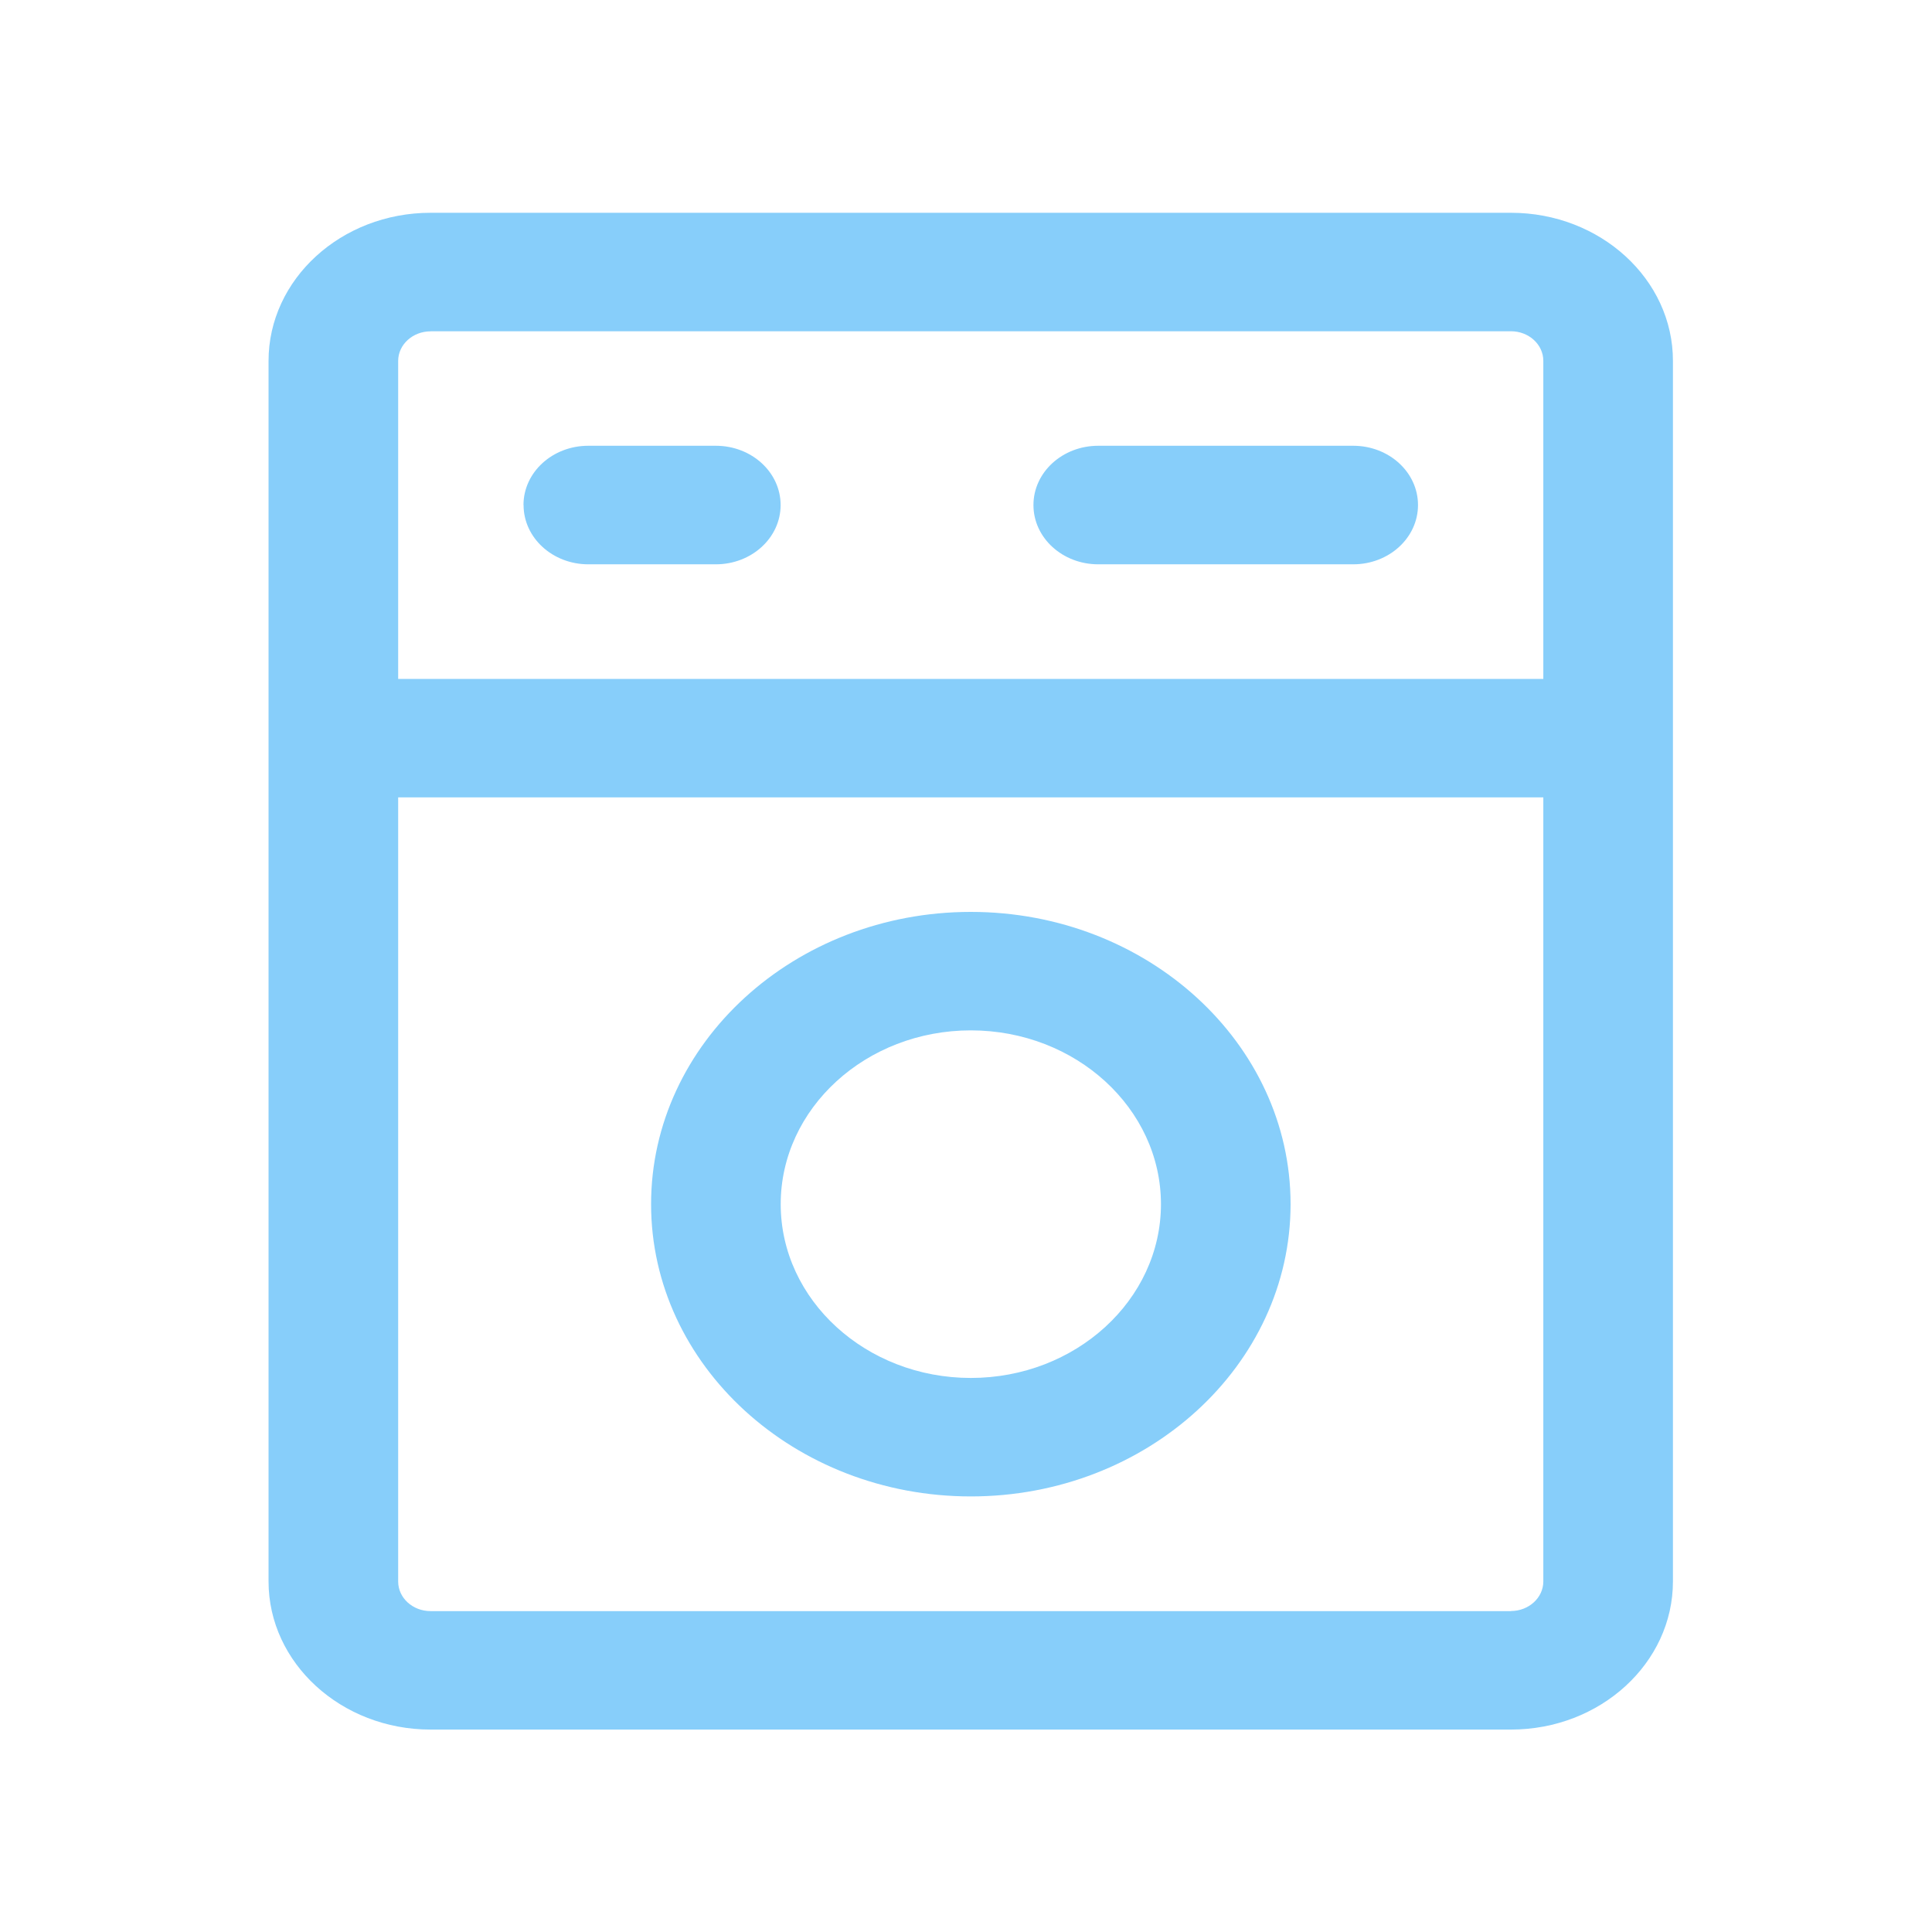 <?xml version="1.0" encoding="UTF-8" standalone="no"?>
<svg
   xmlns:dc="http://purl.org/dc/elements/1.1/"
   xmlns:cc="http://creativecommons.org/ns#"
   xmlns:rdf="http://www.w3.org/1999/02/22-rdf-syntax-ns#"
   xmlns:svg="http://www.w3.org/2000/svg"
   xmlns="http://www.w3.org/2000/svg"
   xmlns:sodipodi="http://sodipodi.sourceforge.net/DTD/sodipodi-0.dtd"
   xmlns:inkscape="http://www.inkscape.org/namespaces/inkscape"
   version="1.1"
   height="22"
   viewBox="0 0 22 22"
   width="22"
   id="svg7"
   sodipodi:docname="laundryroom-black.svg"
   inkscape:version="0.92.3 (2405546, 2018-03-11)">
  <sodipodi:namedview
     pagecolor="#ffffff"
     bordercolor="#666666"
     borderopacity="1"
     objecttolerance="10"
     gridtolerance="10"
     guidetolerance="10"
     inkscape:pageopacity="0"
     inkscape:pageshadow="2"
     inkscape:window-width="875"
     inkscape:window-height="480"
     id="namedview9"
     showgrid="false"
     inkscape:zoom="10.727273"
     inkscape:cx="11"
     inkscape:cy="11"
     inkscape:window-x="0"
     inkscape:window-y="0"
     inkscape:window-maximized="0"
     inkscape:current-layer="svg7" />
  <defs
     id="defs3">
    <style
       id="current-color-scheme"
       type="text/css">.ColorScheme-Text {
        color:#87cefa;
      }</style>
  </defs>
  <path style="color:#87cefa;fill:#87cefa" class="ColorScheme-Text"
     d="M 17.206,2.423 H 4.903 c -1.018,0 -1.845,0.757 -1.845,1.687 V 18.008 c 0,0.93 0.828,1.687 1.845,1.687 H 17.205 c 1.018,0 1.845,-0.757 1.845,-1.687 V 4.11 C 19.051,3.18 18.223,2.423 17.206,2.423 Z M 4.903,3.772 H 17.205 c 0.204,0 0.369,0.151 0.369,0.337 V 7.731 H 4.534 V 4.11 c 0,-0.186 0.166,-0.337 0.369,-0.337 z M 17.206,18.346 H 4.903 c -0.204,0 -0.369,-0.151 -0.369,-0.337 V 9.08 h 13.04 v 8.928 c 1.33e-4,0.186 -0.166,0.337 -0.369,0.337 z M 11.055,10.384 c -2.008,0 -3.641,1.493 -3.641,3.328 0,1.835 1.634,3.328 3.641,3.328 2.008,0 3.641,-1.493 3.641,-3.328 0,-1.835 -1.634,-3.328 -3.641,-3.328 z m 0,5.307 c -1.194,0 -2.165,-0.888 -2.165,-1.979 0,-1.091 0.971,-1.979 2.165,-1.979 1.194,0 2.165,0.888 2.165,1.979 0,1.091 -0.971,1.979 -2.165,1.979 z m 0.713,-9.94 c 0,-0.373 0.33,-0.675 0.738,-0.675 h 2.903 c 0.408,0 0.738,0.302 0.738,0.675 0,0.373 -0.33,0.675 -0.738,0.675 h -2.903 c -0.408,0 -0.738,-0.302 -0.738,-0.675 z m -5.807,0 c 0,-0.373 0.33,-0.675 0.738,-0.675 h 1.452 c 0.408,0 0.738,0.302 0.738,0.675 0,0.373 -0.33,0.675 -0.738,0.675 H 6.7 c -0.408,0 -0.738,-0.302 -0.738,-0.675 z m 0,0"
     id="path5"
     inkscape:connector-curvature="0"
      />
</svg>
